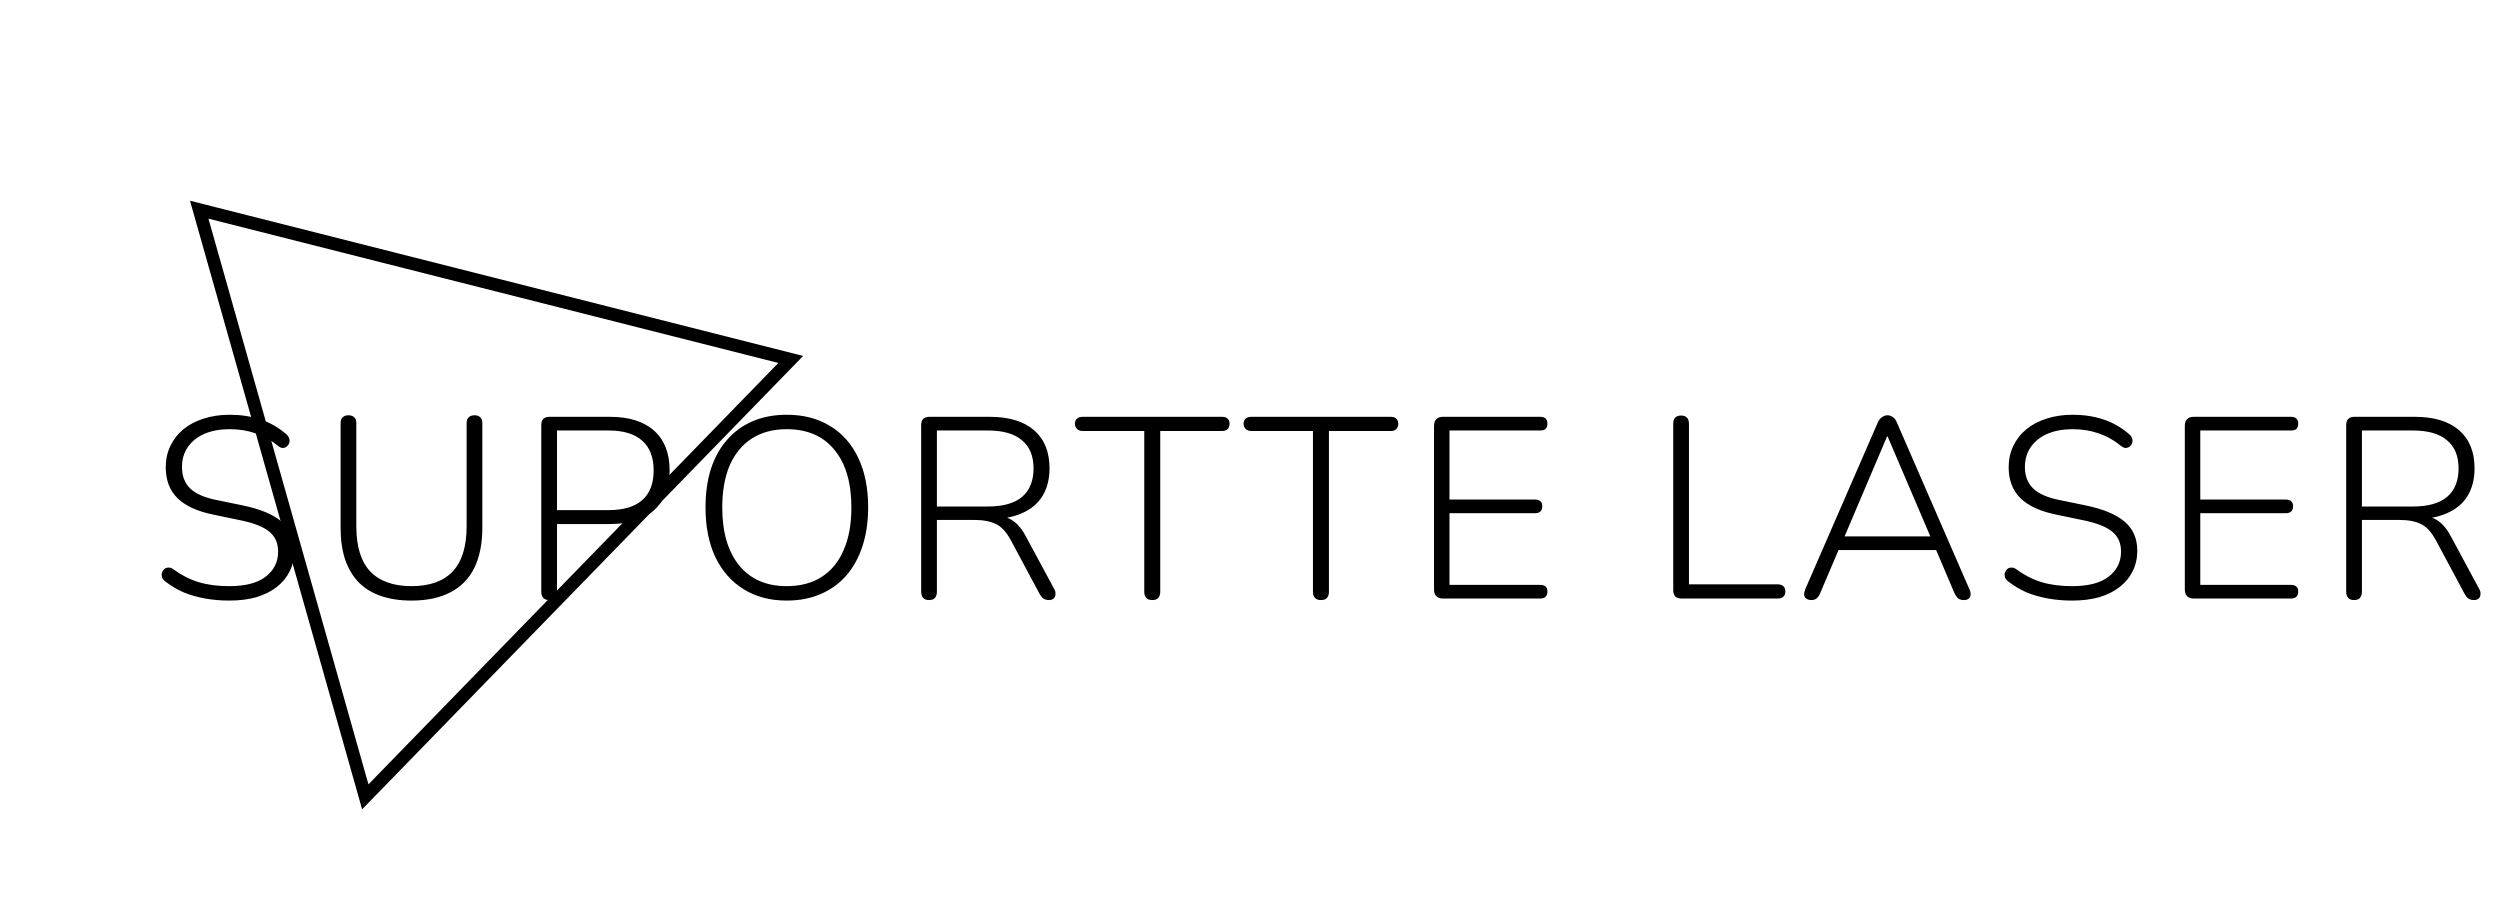 <svg width="194" height="71" viewBox="0 0 194 71" fill="none" xmlns="http://www.w3.org/2000/svg">
<path d="M17.782 46.605C17.142 46.605 16.522 46.552 15.922 46.445C15.322 46.339 14.762 46.178 14.242 45.965C13.735 45.739 13.275 45.465 12.862 45.145C12.728 45.052 12.635 44.945 12.582 44.825C12.542 44.692 12.535 44.572 12.562 44.465C12.602 44.345 12.662 44.245 12.742 44.165C12.835 44.085 12.942 44.045 13.062 44.045C13.182 44.032 13.308 44.072 13.442 44.165C14.055 44.618 14.702 44.952 15.382 45.165C16.075 45.379 16.875 45.485 17.782 45.485C19.048 45.485 19.995 45.239 20.622 44.745C21.262 44.252 21.582 43.605 21.582 42.805C21.582 42.139 21.348 41.618 20.882 41.245C20.428 40.872 19.675 40.578 18.622 40.365L16.602 39.945C15.335 39.692 14.395 39.265 13.782 38.665C13.168 38.065 12.862 37.265 12.862 36.265C12.862 35.652 12.982 35.099 13.222 34.605C13.462 34.099 13.802 33.665 14.242 33.305C14.682 32.945 15.202 32.672 15.802 32.485C16.415 32.285 17.088 32.185 17.822 32.185C18.688 32.185 19.482 32.305 20.202 32.545C20.935 32.785 21.602 33.165 22.202 33.685C22.322 33.779 22.402 33.892 22.442 34.025C22.482 34.145 22.482 34.265 22.442 34.385C22.402 34.492 22.342 34.578 22.262 34.645C22.182 34.712 22.082 34.752 21.962 34.765C21.842 34.765 21.715 34.712 21.582 34.605C21.022 34.152 20.435 33.825 19.822 33.625C19.222 33.412 18.555 33.305 17.822 33.305C17.075 33.305 16.422 33.425 15.862 33.665C15.315 33.905 14.888 34.245 14.582 34.685C14.275 35.125 14.122 35.645 14.122 36.245C14.122 36.938 14.335 37.492 14.762 37.905C15.188 38.319 15.875 38.618 16.822 38.805L18.862 39.225C20.208 39.505 21.208 39.925 21.862 40.485C22.515 41.032 22.842 41.785 22.842 42.745C22.842 43.319 22.722 43.845 22.482 44.325C22.255 44.792 21.922 45.199 21.482 45.545C21.042 45.892 20.508 46.158 19.882 46.345C19.268 46.519 18.568 46.605 17.782 46.605ZM31.93 46.605C31.037 46.605 30.244 46.485 29.55 46.245C28.857 46.005 28.277 45.645 27.81 45.165C27.357 44.685 27.01 44.092 26.77 43.385C26.544 42.678 26.43 41.865 26.43 40.945V32.845C26.43 32.632 26.483 32.478 26.59 32.385C26.697 32.279 26.843 32.225 27.03 32.225C27.23 32.225 27.384 32.279 27.49 32.385C27.597 32.478 27.65 32.632 27.65 32.845V40.845C27.65 42.405 28.01 43.572 28.73 44.345C29.463 45.105 30.53 45.485 31.93 45.485C33.343 45.485 34.41 45.105 35.13 44.345C35.85 43.572 36.21 42.405 36.21 40.845V32.845C36.21 32.632 36.264 32.478 36.37 32.385C36.477 32.279 36.63 32.225 36.83 32.225C37.017 32.225 37.163 32.279 37.27 32.385C37.377 32.478 37.43 32.632 37.43 32.845V40.945C37.43 42.172 37.224 43.212 36.81 44.065C36.397 44.905 35.777 45.538 34.95 45.965C34.137 46.392 33.13 46.605 31.93 46.605ZM42.603 46.565C42.416 46.565 42.27 46.512 42.163 46.405C42.056 46.285 42.003 46.125 42.003 45.925V32.985C42.003 32.772 42.056 32.612 42.163 32.505C42.283 32.398 42.436 32.345 42.623 32.345H47.323C48.816 32.345 49.963 32.705 50.763 33.425C51.563 34.145 51.963 35.172 51.963 36.505C51.963 37.825 51.563 38.852 50.763 39.585C49.963 40.305 48.816 40.665 47.323 40.665H43.223V45.925C43.223 46.125 43.169 46.285 43.063 46.405C42.969 46.512 42.816 46.565 42.603 46.565ZM43.223 39.585H47.223C48.383 39.585 49.256 39.325 49.843 38.805C50.429 38.285 50.723 37.519 50.723 36.505C50.723 35.492 50.429 34.725 49.843 34.205C49.256 33.672 48.383 33.405 47.223 33.405H43.223V39.585ZM61.047 46.605C59.767 46.605 58.654 46.312 57.708 45.725C56.761 45.139 56.028 44.305 55.508 43.225C55.001 42.145 54.748 40.865 54.748 39.385C54.748 38.265 54.888 37.265 55.167 36.385C55.461 35.492 55.881 34.739 56.428 34.125C56.974 33.498 57.634 33.019 58.407 32.685C59.194 32.352 60.074 32.185 61.047 32.185C62.354 32.185 63.481 32.478 64.427 33.065C65.374 33.639 66.101 34.465 66.608 35.545C67.114 36.612 67.368 37.885 67.368 39.365C67.368 40.485 67.221 41.492 66.927 42.385C66.634 43.279 66.214 44.038 65.668 44.665C65.121 45.292 64.454 45.772 63.667 46.105C62.894 46.438 62.021 46.605 61.047 46.605ZM61.047 45.485C62.114 45.485 63.021 45.245 63.767 44.765C64.514 44.285 65.081 43.592 65.468 42.685C65.868 41.779 66.067 40.678 66.067 39.385C66.067 37.452 65.627 35.959 64.748 34.905C63.881 33.839 62.648 33.305 61.047 33.305C59.994 33.305 59.094 33.545 58.347 34.025C57.601 34.505 57.028 35.199 56.627 36.105C56.241 37.012 56.047 38.105 56.047 39.385C56.047 41.305 56.487 42.805 57.367 43.885C58.248 44.952 59.474 45.485 61.047 45.485ZM72.083 46.565C71.897 46.565 71.75 46.512 71.643 46.405C71.537 46.285 71.483 46.125 71.483 45.925V32.985C71.483 32.772 71.537 32.612 71.643 32.505C71.763 32.398 71.917 32.345 72.103 32.345H76.803C78.297 32.345 79.443 32.692 80.243 33.385C81.043 34.078 81.443 35.065 81.443 36.345C81.443 37.172 81.263 37.885 80.903 38.485C80.543 39.072 80.01 39.519 79.303 39.825C78.61 40.132 77.777 40.285 76.803 40.285L77.023 40.025H77.303C77.81 40.025 78.25 40.158 78.623 40.425C79.01 40.692 79.357 41.125 79.663 41.725L81.783 45.665C81.877 45.812 81.917 45.959 81.903 46.105C81.903 46.239 81.857 46.352 81.763 46.445C81.67 46.525 81.55 46.565 81.403 46.565C81.23 46.565 81.083 46.525 80.963 46.445C80.857 46.365 80.763 46.252 80.683 46.105L78.443 41.925C78.097 41.285 77.71 40.865 77.283 40.665C76.857 40.452 76.283 40.345 75.563 40.345H72.703V45.925C72.703 46.125 72.65 46.285 72.543 46.405C72.45 46.512 72.297 46.565 72.083 46.565ZM72.703 39.305H76.643C77.83 39.305 78.717 39.059 79.303 38.565C79.903 38.059 80.203 37.319 80.203 36.345C80.203 35.385 79.903 34.658 79.303 34.165C78.717 33.658 77.83 33.405 76.643 33.405H72.703V39.305ZM89.415 46.565C89.215 46.565 89.062 46.512 88.955 46.405C88.849 46.285 88.795 46.125 88.795 45.925V33.445H84.015C83.829 33.445 83.682 33.392 83.575 33.285C83.469 33.178 83.415 33.045 83.415 32.885C83.415 32.712 83.469 32.578 83.575 32.485C83.682 32.392 83.829 32.345 84.015 32.345H94.835C95.022 32.345 95.162 32.392 95.255 32.485C95.362 32.578 95.415 32.712 95.415 32.885C95.415 33.059 95.362 33.199 95.255 33.305C95.162 33.398 95.022 33.445 94.835 33.445H90.035V45.925C90.035 46.125 89.982 46.285 89.875 46.405C89.782 46.512 89.629 46.565 89.415 46.565ZM102.505 46.565C102.305 46.565 102.152 46.512 102.045 46.405C101.939 46.285 101.885 46.125 101.885 45.925V33.445H97.105C96.918 33.445 96.772 33.392 96.665 33.285C96.558 33.178 96.505 33.045 96.505 32.885C96.505 32.712 96.558 32.578 96.665 32.485C96.772 32.392 96.918 32.345 97.105 32.345H107.925C108.112 32.345 108.252 32.392 108.345 32.485C108.452 32.578 108.505 32.712 108.505 32.885C108.505 33.059 108.452 33.199 108.345 33.305C108.252 33.398 108.112 33.445 107.925 33.445H103.125V45.925C103.125 46.125 103.072 46.285 102.965 46.405C102.872 46.512 102.719 46.565 102.505 46.565ZM111.96 46.445C111.747 46.445 111.58 46.385 111.46 46.265C111.34 46.145 111.28 45.972 111.28 45.745V33.045C111.28 32.819 111.34 32.645 111.46 32.525C111.58 32.405 111.747 32.345 111.96 32.345H119.52C119.707 32.345 119.847 32.392 119.94 32.485C120.034 32.578 120.08 32.705 120.08 32.865C120.08 33.052 120.034 33.192 119.94 33.285C119.847 33.365 119.707 33.405 119.52 33.405H112.48V38.765H119.12C119.307 38.765 119.447 38.812 119.54 38.905C119.634 38.985 119.68 39.112 119.68 39.285C119.68 39.459 119.634 39.592 119.54 39.685C119.447 39.779 119.307 39.825 119.12 39.825H112.48V45.385H119.52C119.707 45.385 119.847 45.432 119.94 45.525C120.034 45.605 120.08 45.732 120.08 45.905C120.08 46.078 120.034 46.212 119.94 46.305C119.847 46.398 119.707 46.445 119.52 46.445H111.96ZM130.463 46.445C130.276 46.445 130.123 46.392 130.003 46.285C129.896 46.165 129.843 46.005 129.843 45.805V32.885C129.843 32.672 129.896 32.512 130.003 32.405C130.109 32.298 130.256 32.245 130.443 32.245C130.643 32.245 130.796 32.298 130.903 32.405C131.009 32.512 131.063 32.672 131.063 32.885V45.345H137.943C138.143 45.345 138.289 45.392 138.383 45.485C138.489 45.578 138.543 45.712 138.543 45.885C138.543 46.072 138.489 46.212 138.383 46.305C138.289 46.398 138.143 46.445 137.943 46.445H130.463ZM140.577 46.565C140.404 46.565 140.264 46.525 140.157 46.445C140.064 46.379 140.01 46.279 139.997 46.145C139.997 46.012 140.03 45.865 140.097 45.705L145.717 32.785C145.81 32.585 145.924 32.445 146.057 32.365C146.19 32.272 146.324 32.225 146.457 32.225C146.617 32.225 146.757 32.272 146.877 32.365C147.01 32.445 147.117 32.585 147.197 32.785L152.817 45.705C152.897 45.865 152.93 46.012 152.917 46.145C152.917 46.279 152.87 46.379 152.777 46.445C152.697 46.525 152.57 46.565 152.397 46.565C152.21 46.565 152.057 46.519 151.937 46.425C151.83 46.319 151.737 46.178 151.657 46.005L150.117 42.385L150.777 42.685H142.117L142.797 42.385L141.257 46.005C141.177 46.205 141.077 46.352 140.957 46.445C140.85 46.525 140.724 46.565 140.577 46.565ZM146.437 33.865L143.037 41.865L142.577 41.625H150.317L149.897 41.865L146.477 33.865H146.437ZM160.793 46.605C160.153 46.605 159.533 46.552 158.933 46.445C158.333 46.339 157.773 46.178 157.253 45.965C156.747 45.739 156.287 45.465 155.873 45.145C155.74 45.052 155.647 44.945 155.593 44.825C155.553 44.692 155.547 44.572 155.573 44.465C155.613 44.345 155.673 44.245 155.753 44.165C155.847 44.085 155.953 44.045 156.073 44.045C156.193 44.032 156.32 44.072 156.453 44.165C157.067 44.618 157.713 44.952 158.393 45.165C159.087 45.379 159.887 45.485 160.793 45.485C162.06 45.485 163.007 45.239 163.633 44.745C164.273 44.252 164.593 43.605 164.593 42.805C164.593 42.139 164.36 41.618 163.893 41.245C163.44 40.872 162.687 40.578 161.633 40.365L159.613 39.945C158.347 39.692 157.407 39.265 156.793 38.665C156.18 38.065 155.873 37.265 155.873 36.265C155.873 35.652 155.993 35.099 156.233 34.605C156.473 34.099 156.813 33.665 157.253 33.305C157.693 32.945 158.213 32.672 158.813 32.485C159.427 32.285 160.1 32.185 160.833 32.185C161.7 32.185 162.493 32.305 163.213 32.545C163.947 32.785 164.613 33.165 165.213 33.685C165.333 33.779 165.413 33.892 165.453 34.025C165.493 34.145 165.493 34.265 165.453 34.385C165.413 34.492 165.353 34.578 165.273 34.645C165.193 34.712 165.093 34.752 164.973 34.765C164.853 34.765 164.727 34.712 164.593 34.605C164.033 34.152 163.447 33.825 162.833 33.625C162.233 33.412 161.567 33.305 160.833 33.305C160.087 33.305 159.433 33.425 158.873 33.665C158.327 33.905 157.9 34.245 157.593 34.685C157.287 35.125 157.133 35.645 157.133 36.245C157.133 36.938 157.347 37.492 157.773 37.905C158.2 38.319 158.887 38.618 159.833 38.805L161.873 39.225C163.22 39.505 164.22 39.925 164.873 40.485C165.527 41.032 165.853 41.785 165.853 42.745C165.853 43.319 165.733 43.845 165.493 44.325C165.267 44.792 164.933 45.199 164.493 45.545C164.053 45.892 163.52 46.158 162.893 46.345C162.28 46.519 161.58 46.605 160.793 46.605ZM170.222 46.445C170.009 46.445 169.842 46.385 169.722 46.265C169.602 46.145 169.542 45.972 169.542 45.745V33.045C169.542 32.819 169.602 32.645 169.722 32.525C169.842 32.405 170.009 32.345 170.222 32.345H177.782C177.969 32.345 178.109 32.392 178.202 32.485C178.295 32.578 178.342 32.705 178.342 32.865C178.342 33.052 178.295 33.192 178.202 33.285C178.109 33.365 177.969 33.405 177.782 33.405H170.742V38.765H177.382C177.569 38.765 177.709 38.812 177.802 38.905C177.895 38.985 177.942 39.112 177.942 39.285C177.942 39.459 177.895 39.592 177.802 39.685C177.709 39.779 177.569 39.825 177.382 39.825H170.742V45.385H177.782C177.969 45.385 178.109 45.432 178.202 45.525C178.295 45.605 178.342 45.732 178.342 45.905C178.342 46.078 178.295 46.212 178.202 46.305C178.109 46.398 177.969 46.445 177.782 46.445H170.222ZM182.665 46.565C182.479 46.565 182.332 46.512 182.225 46.405C182.119 46.285 182.065 46.125 182.065 45.925V32.985C182.065 32.772 182.119 32.612 182.225 32.505C182.345 32.398 182.499 32.345 182.685 32.345H187.385C188.879 32.345 190.025 32.692 190.825 33.385C191.625 34.078 192.025 35.065 192.025 36.345C192.025 37.172 191.845 37.885 191.485 38.485C191.125 39.072 190.592 39.519 189.885 39.825C189.192 40.132 188.359 40.285 187.385 40.285L187.605 40.025H187.885C188.392 40.025 188.832 40.158 189.205 40.425C189.592 40.692 189.939 41.125 190.245 41.725L192.365 45.665C192.459 45.812 192.499 45.959 192.485 46.105C192.485 46.239 192.439 46.352 192.345 46.445C192.252 46.525 192.132 46.565 191.985 46.565C191.812 46.565 191.665 46.525 191.545 46.445C191.439 46.365 191.345 46.252 191.265 46.105L189.025 41.925C188.679 41.285 188.292 40.865 187.865 40.665C187.439 40.452 186.865 40.345 186.145 40.345H183.285V45.925C183.285 46.125 183.232 46.285 183.125 46.405C183.032 46.512 182.879 46.565 182.665 46.565ZM183.285 39.305H187.225C188.412 39.305 189.299 39.059 189.885 38.565C190.485 38.059 190.785 37.319 190.785 36.345C190.785 35.385 190.485 34.658 189.885 34.165C189.299 33.658 188.412 33.405 187.225 33.405H183.285V39.305Z" fill="black"/>
<path d="M28.346 61.835L15.459 16.271L61.362 27.893L28.346 61.835Z" stroke="black"/>
</svg>
